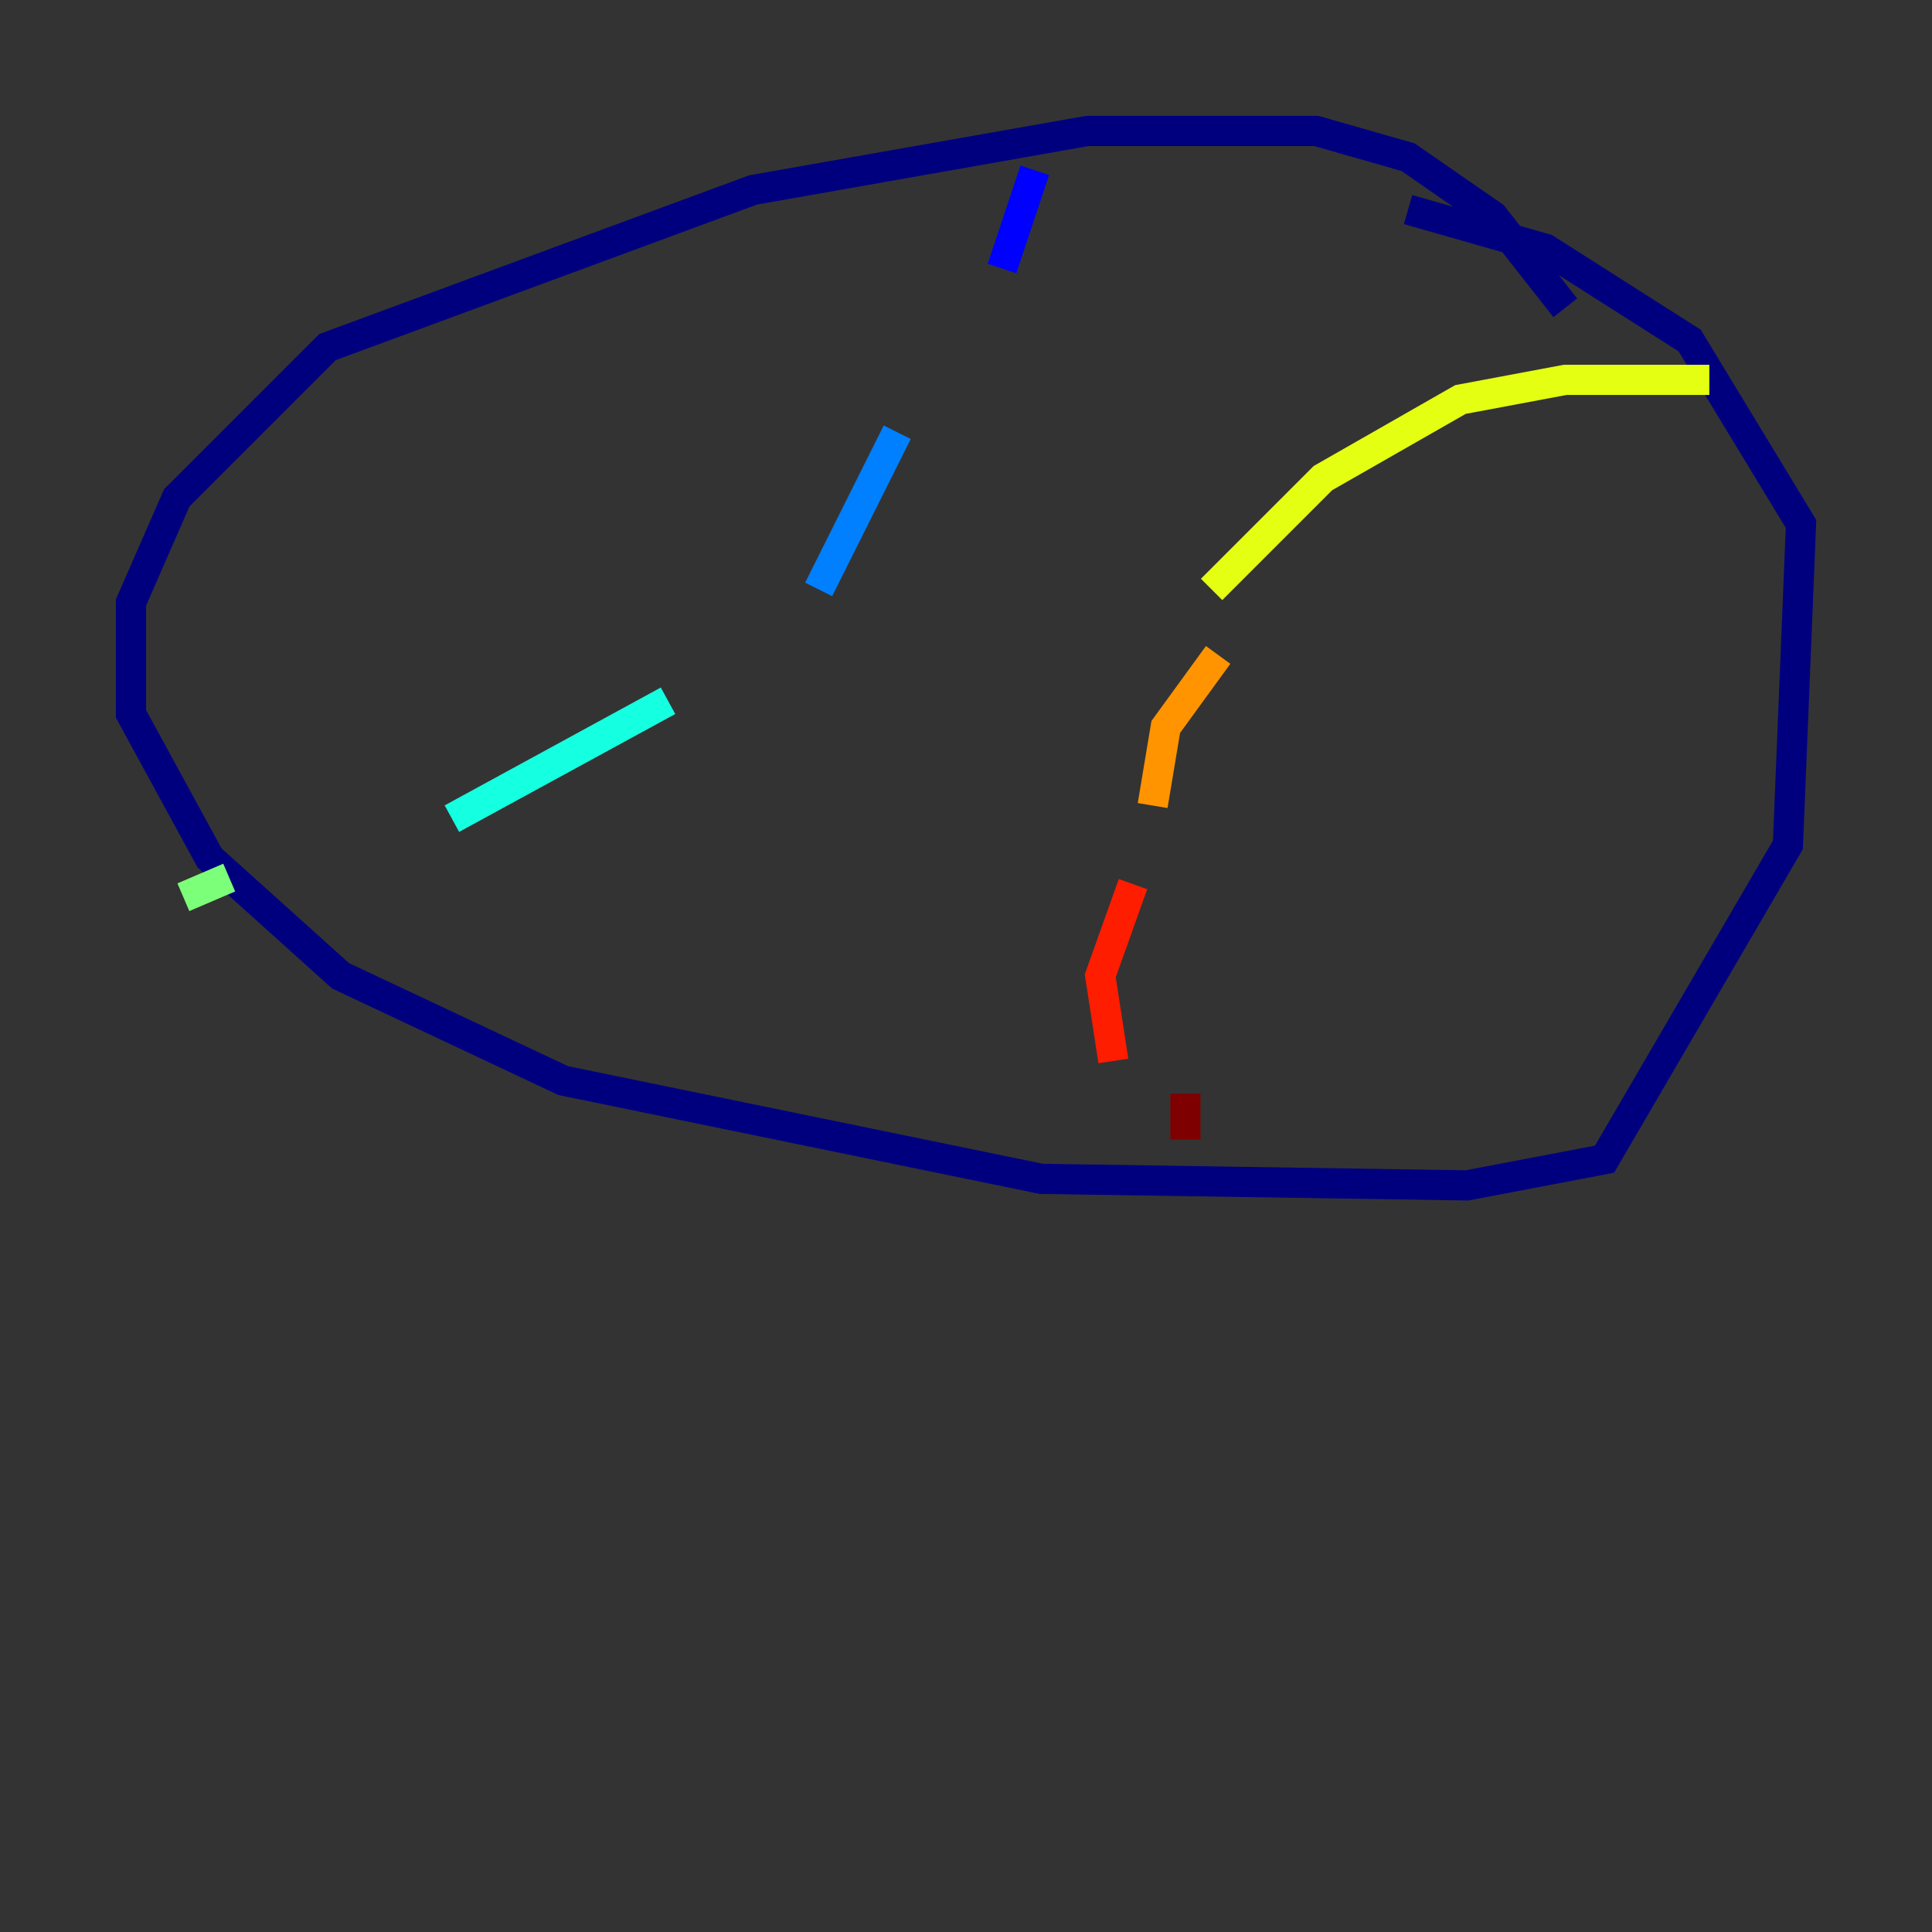 <?xml version="1.0" encoding="utf-8" ?>
<svg baseProfile="tiny" height="128" version="1.2" viewBox="0,0,128,128" width="128" xmlns="http://www.w3.org/2000/svg" xmlns:ev="http://www.w3.org/2001/xml-events" xmlns:xlink="http://www.w3.org/1999/xlink"><rect x="0" y="0" width="128" height="128" fill="#333333" stroke="none"/><defs /><polyline fill="none" points="103.702,20.393 98.929,14.319 93.288,10.414 87.214,8.678 72.027,8.678 49.898,12.583 21.695,22.997 11.715,32.976 8.678,39.919 8.678,47.295 13.885,56.841 22.563,64.651 37.315,71.593 68.99,78.102 97.193,78.536 106.305,76.8 118.454,55.973 119.322,34.712 111.946,22.563 102.4,16.488 93.288,13.885" stroke="#00007f" stroke-width="2" /><polyline fill="none" points="68.556,11.281 66.386,17.79" stroke="#0000ff" stroke-width="2" /><polyline fill="none" points="59.444,28.637 54.237,39.051" stroke="#0080ff" stroke-width="2" /><polyline fill="none" points="44.258,46.427 29.939,54.237" stroke="#15ffe1" stroke-width="2" /><polyline fill="none" points="15.186,58.142 12.149,59.444" stroke="#7cff79" stroke-width="2" /><polyline fill="none" points="113.248,25.166 103.702,25.166 96.759,26.468 87.647,31.675 80.271,39.051" stroke="#e4ff12" stroke-width="2" /><polyline fill="none" points="80.705,43.39 77.234,48.163 76.366,53.37" stroke="#ff9400" stroke-width="2" /><polyline fill="none" points="75.064,58.576 72.895,64.651 73.763,70.291" stroke="#ff1d00" stroke-width="2" /><polyline fill="none" points="78.536,72.461 78.536,75.498" stroke="#7f0000" stroke-width="2" /></svg>